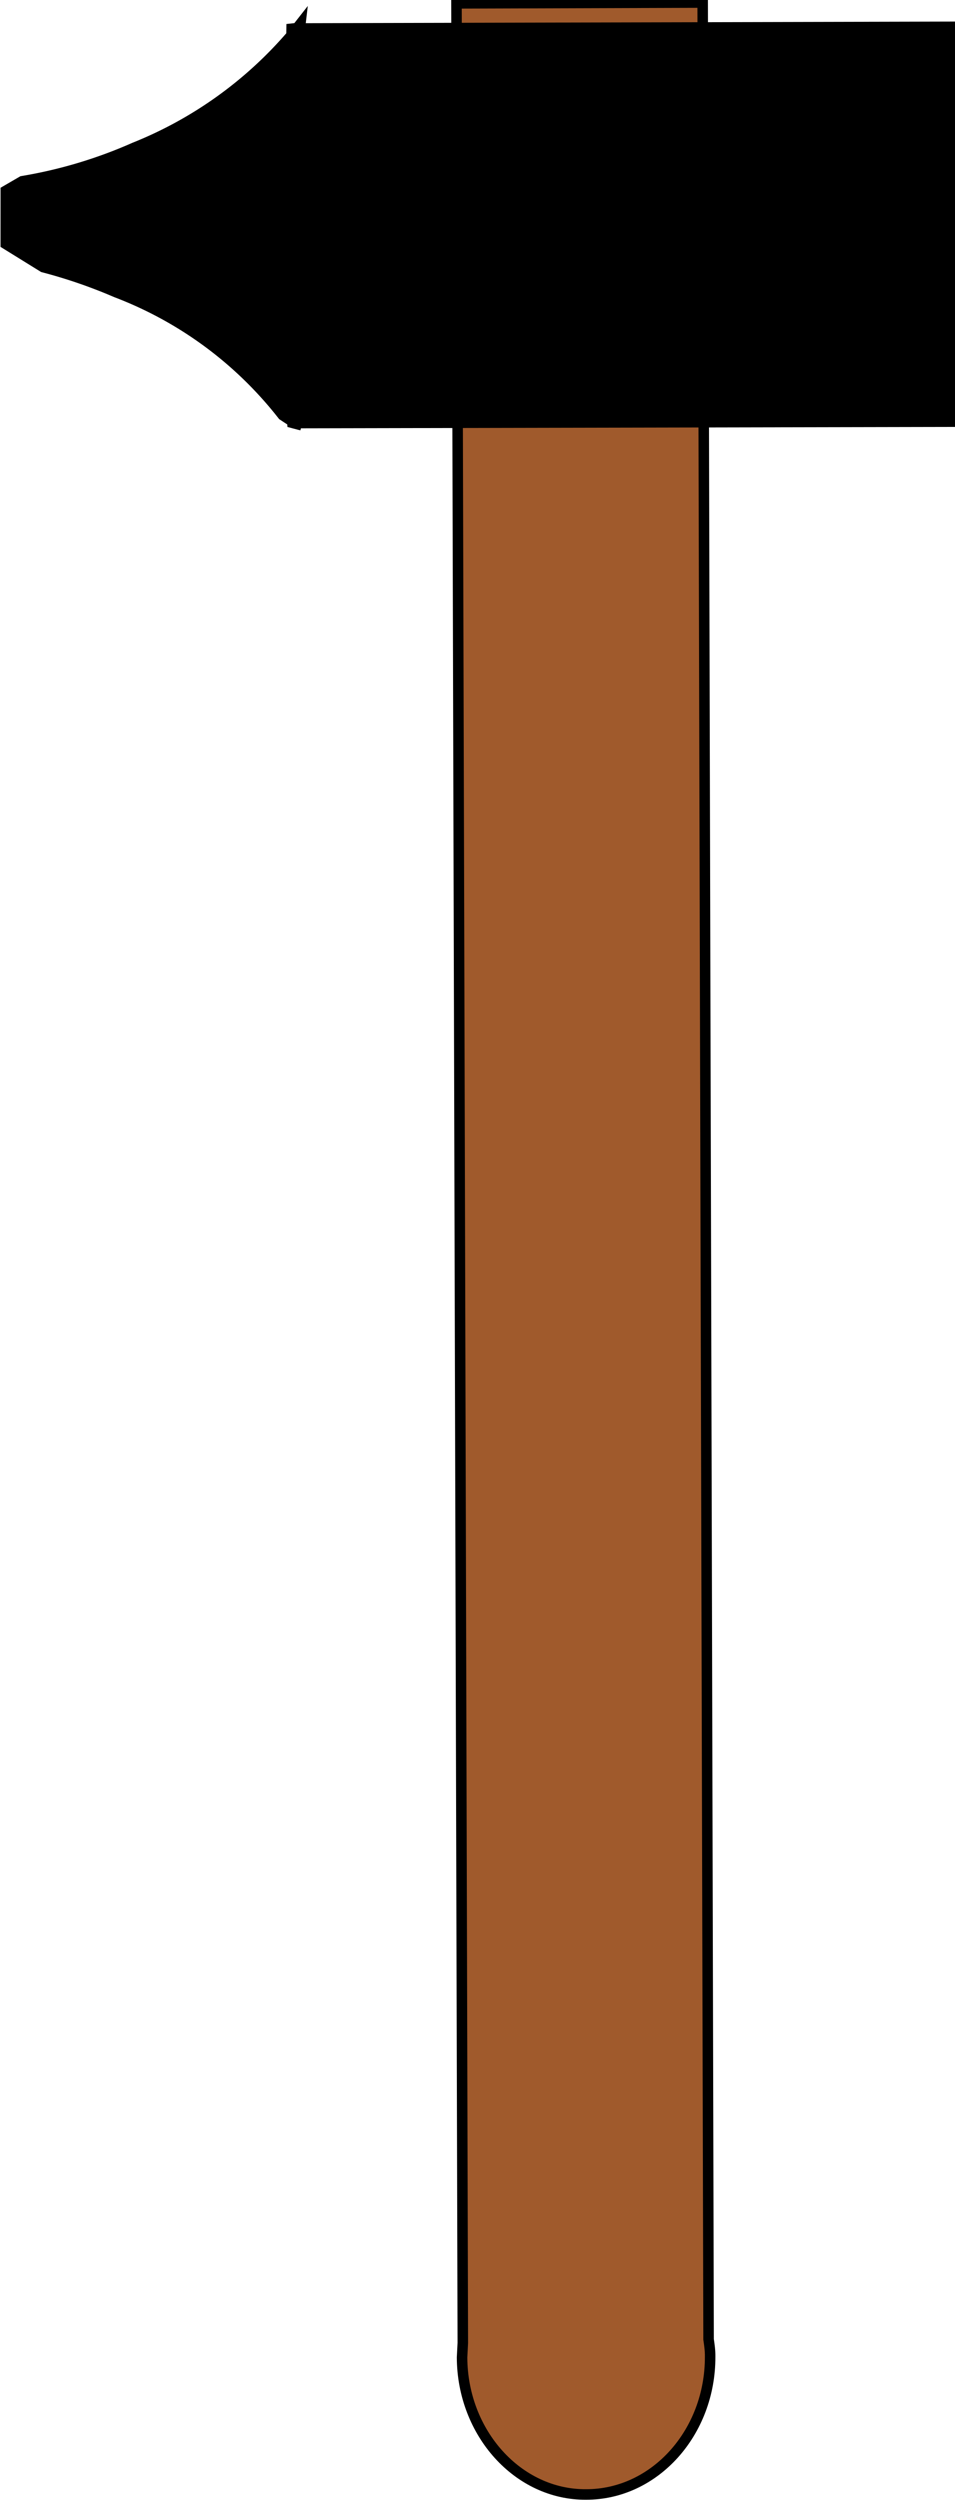 <?xml version="1.0" encoding="UTF-8" standalone="no"?>
<!-- Created with Inkscape (http://www.inkscape.org/) -->

<svg
   width="4.814mm"
   height="12.596mm"
   viewBox="0 0 4.814 12.596"
   version="1.1"
   id="svg1"
   xmlns="http://www.w3.org/2000/svg"
   xmlns:svg="http://www.w3.org/2000/svg">
  <defs
     id="defs1" />
  <g
     id="layer1"
     transform="translate(-104.34,-178.54)">
    <g
       stroke="black"
       id="g2"
       transform="matrix(-0.133,-0.229,0.229,-0.133,107.07,191.36)">
      <path
         fill="#a05a2c"
         stroke-width="0.2"
         d="M 40.28,26.94 1.78,4.71 C 1.68,4.67 1.58,4.63 1.48,4.57 0.23,3.85 -0.26,2.34 0.4,1.21 1.04,0.09 2.59,-0.24 3.84,0.48 L 4.07,0.63 42.62,22.88 Z"
         id="path1" />
      <path
         stroke-width="0.23"
         d="M 43.74,20.07 43.7,20.04 37.51,30.76 31.03,27.02 37.26,16.24 37.25,16.23 37.26,16.22 37.29,16.19 37.31,16.2 37.51,16.1 A 7.34,7.34 0 0 0 41.13,14.53 9.7,9.7 0 0 0 42.24,13.57 L 42.97,13.18 43.83,13.68 V 14.03 A 8.88,8.88 0 0 0 43.31,16.2 7.73,7.73 0 0 0 43.66,19.87 L 43.76,19.93 43.72,20.02 Z"
         id="path2" />
    </g>
  </g>
</svg>
